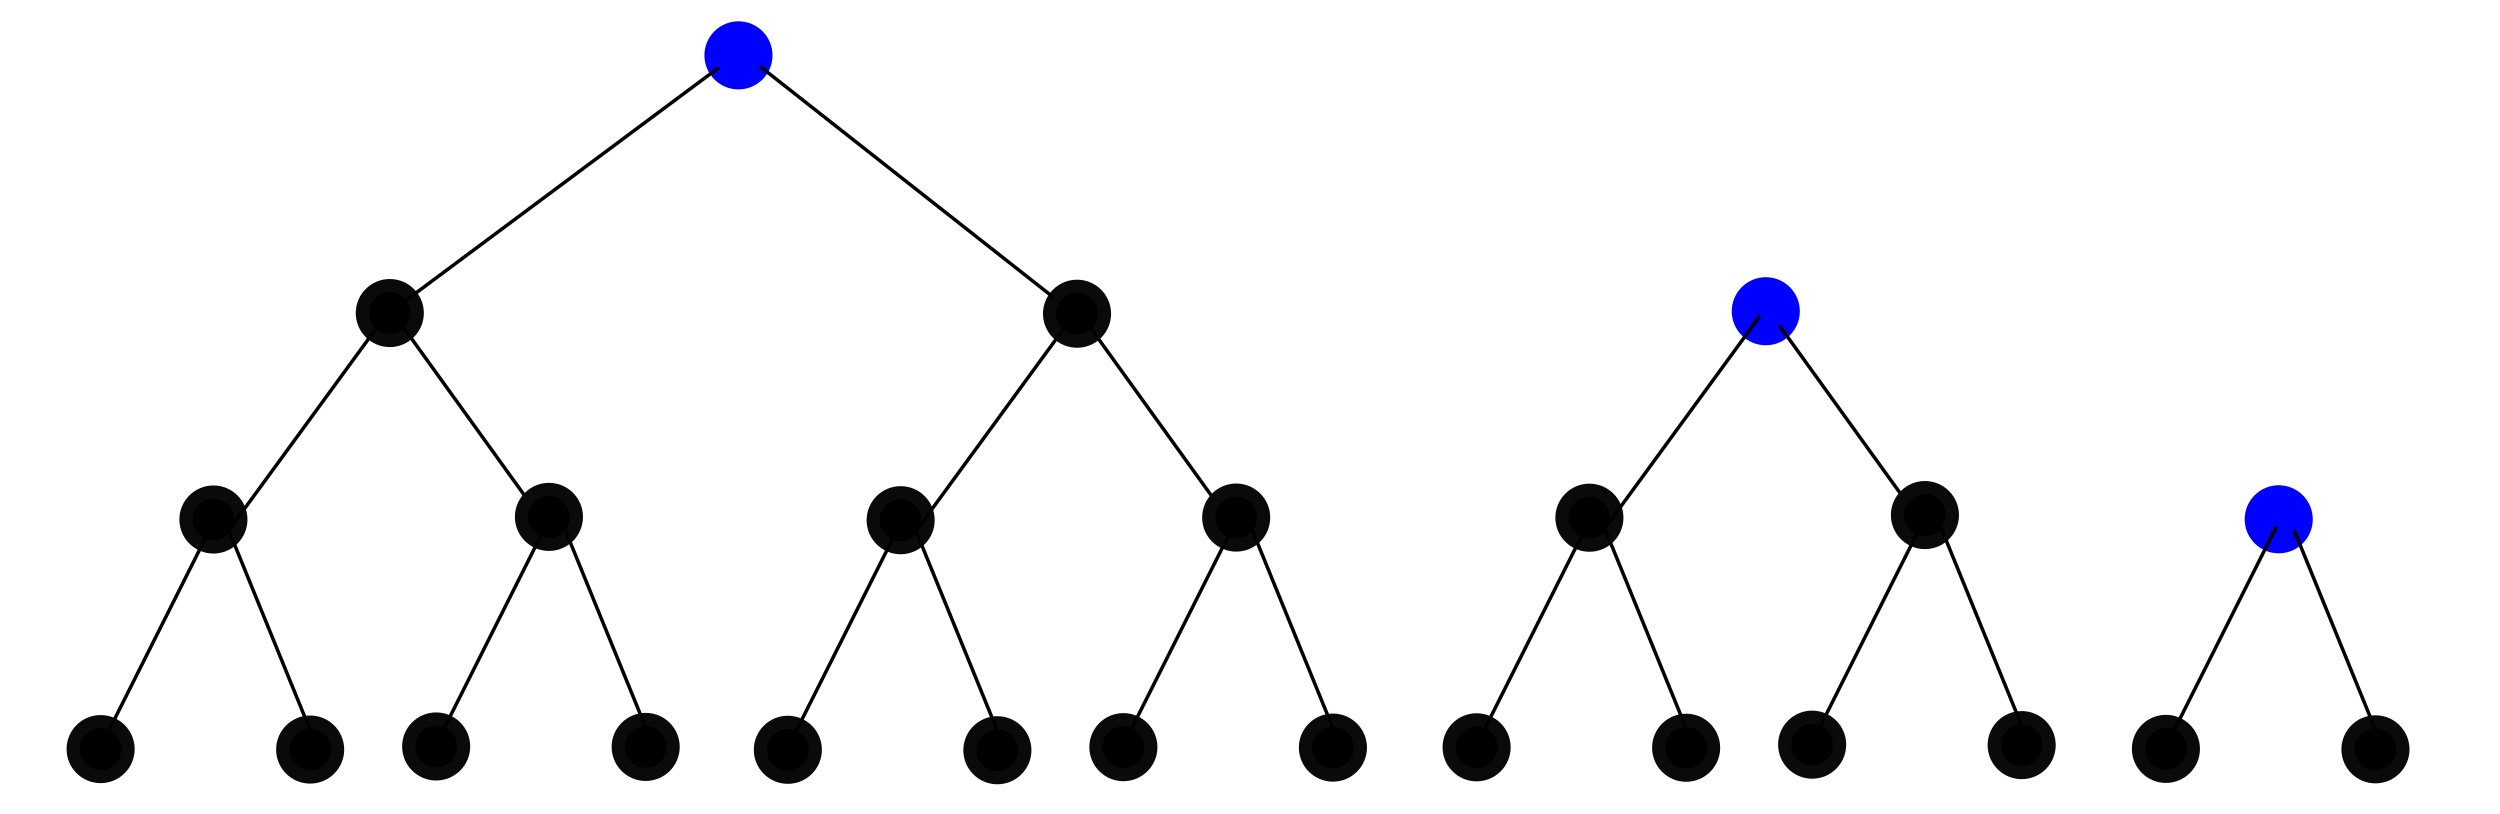 <?xml version="1.0" encoding="UTF-8" standalone="no"?>
<!-- Created with Inkscape (http://www.inkscape.org/) -->

<svg
   xmlns:dc="http://purl.org/dc/elements/1.1/"
   xmlns:cc="http://creativecommons.org/ns#"
   xmlns:rdf="http://www.w3.org/1999/02/22-rdf-syntax-ns#"
   xmlns:svg="http://www.w3.org/2000/svg"
   xmlns="http://www.w3.org/2000/svg"
   xmlns:sodipodi="http://sodipodi.sourceforge.net/DTD/sodipodi-0.dtd"
   xmlns:inkscape="http://www.inkscape.org/namespaces/inkscape"
   width="177.436mm"
   height="57.783mm"
   viewBox="0 0 177.436 57.783"
   version="1.1"
   id="svg1586"
   inkscape:version="0.92.3 (2405546, 2018-03-11)"
   sodipodi:docname="mmr.svg">
  <defs
     id="defs1580" />
  <sodipodi:namedview
     id="base"
     pagecolor="#ffffff"
     bordercolor="#666666"
     borderopacity="1.0"
     inkscape:pageopacity="0.0"
     inkscape:pageshadow="2"
     inkscape:zoom="1.4"
     inkscape:cx="279.08364"
     inkscape:cy="128.70747"
     inkscape:document-units="mm"
     inkscape:current-layer="layer1"
     showgrid="false"
     inkscape:window-width="1920"
     inkscape:window-height="1029"
     inkscape:window-x="0"
     inkscape:window-y="25"
     inkscape:window-maximized="1"
     fit-margin-top="0"
     fit-margin-left="0"
     fit-margin-right="0"
     fit-margin-bottom="0" />
  <g
     inkscape:label="Layer 1"
     inkscape:groupmode="layer"
     id="layer1"
     transform="translate(-29.814,-30.405)">
    <circle
       style="fill:#000000;fill-opacity:1;stroke:#0a0a0a;stroke-width:0.937;stroke-linecap:square;stroke-linejoin:miter;stroke-miterlimit:4;stroke-dasharray:none;stroke-dashoffset:0;stroke-opacity:1"
       id="path2131"
       cx="36.955"
       cy="83.572"
       r="1.948" />
    <circle
       style="fill:#000000;fill-opacity:1;stroke:#0a0a0a;stroke-width:0.937;stroke-linecap:square;stroke-linejoin:miter;stroke-miterlimit:4;stroke-dasharray:none;stroke-dashoffset:0;stroke-opacity:1"
       id="path2131-0"
       cx="44.961"
       cy="67.277"
       r="1.948" />
    <circle
       style="fill:#000000;fill-opacity:1;stroke:#0a0a0a;stroke-width:0.937;stroke-linecap:square;stroke-linejoin:miter;stroke-miterlimit:4;stroke-dasharray:none;stroke-dashoffset:0;stroke-opacity:1"
       id="path2131-8"
       cx="51.827"
       cy="83.604"
       r="1.948" />
    <path
       style="fill:none;stroke:#000000;stroke-width:0.248px;stroke-linecap:butt;stroke-linejoin:miter;stroke-opacity:1"
       d="M 36.908,83.51 44.798,67.792"
       id="path2162"
       inkscape:connector-curvature="0"
       sodipodi:nodetypes="cc" />
    <path
       style="fill:none;stroke:#000000;stroke-width:0.248px;stroke-linecap:butt;stroke-linejoin:miter;stroke-opacity:1"
       d="M 52.312,83.416 46.05,68.043"
       id="path2162-6"
       inkscape:connector-curvature="0"
       sodipodi:nodetypes="cc" />
    <circle
       style="fill:#000000;fill-opacity:1;stroke:#0a0a0a;stroke-width:0.937;stroke-linecap:square;stroke-linejoin:miter;stroke-miterlimit:4;stroke-dasharray:none;stroke-dashoffset:0;stroke-opacity:1"
       id="path2131-0-2-0"
       cx="57.48"
       cy="52.623"
       r="1.948" />
    <path
       style="fill:none;stroke:#000000;stroke-width:0.248px;stroke-linecap:butt;stroke-linejoin:miter;stroke-opacity:1"
       d="M 46.05,68.043 57.071,52.951"
       id="path2162-64-8"
       inkscape:connector-curvature="0"
       sodipodi:nodetypes="cc" />
    <path
       style="fill:none;stroke:#000000;stroke-width:0.248px;stroke-linecap:butt;stroke-linejoin:miter;stroke-opacity:1"
       d="M 67.717,66.508 58.449,53.64"
       id="path2162-6-8-1"
       inkscape:connector-curvature="0"
       sodipodi:nodetypes="cc" />
    <circle
       style="fill:#000000;fill-opacity:1;stroke:#0a0a0a;stroke-width:0.937;stroke-linecap:square;stroke-linejoin:miter;stroke-miterlimit:4;stroke-dasharray:none;stroke-dashoffset:0;stroke-opacity:1"
       id="path2131-02"
       cx="60.77"
       cy="83.385"
       r="1.948" />
    <circle
       style="fill:#000000;fill-opacity:1;stroke:#0a0a0a;stroke-width:0.937;stroke-linecap:square;stroke-linejoin:miter;stroke-miterlimit:4;stroke-dasharray:none;stroke-dashoffset:0;stroke-opacity:1"
       id="path2131-0-2"
       cx="68.775"
       cy="67.091"
       r="1.948" />
    <circle
       style="fill:#000000;fill-opacity:1;stroke:#0a0a0a;stroke-width:0.937;stroke-linecap:square;stroke-linejoin:miter;stroke-miterlimit:4;stroke-dasharray:none;stroke-dashoffset:0;stroke-opacity:1"
       id="path2131-8-9"
       cx="75.641"
       cy="83.417"
       r="1.948" />
    <path
       style="fill:none;stroke:#000000;stroke-width:0.248px;stroke-linecap:butt;stroke-linejoin:miter;stroke-opacity:1"
       d="M 60.722,83.323 68.613,67.606"
       id="path2162-7"
       inkscape:connector-curvature="0"
       sodipodi:nodetypes="cc" />
    <path
       style="fill:none;stroke:#000000;stroke-width:0.248px;stroke-linecap:butt;stroke-linejoin:miter;stroke-opacity:1"
       d="M 76.127,83.229 69.865,67.856"
       id="path2162-6-5"
       inkscape:connector-curvature="0"
       sodipodi:nodetypes="cc" />
    <circle
       style="fill:#000000;fill-opacity:1;stroke:#0a0a0a;stroke-width:0.937;stroke-linecap:square;stroke-linejoin:miter;stroke-miterlimit:4;stroke-dasharray:none;stroke-dashoffset:0;stroke-opacity:1"
       id="path2131-9"
       cx="85.731"
       cy="83.621"
       r="1.948" />
    <circle
       style="fill:#000000;fill-opacity:1;stroke:#0a0a0a;stroke-width:0.937;stroke-linecap:square;stroke-linejoin:miter;stroke-miterlimit:4;stroke-dasharray:none;stroke-dashoffset:0;stroke-opacity:1"
       id="path2131-0-7"
       cx="93.737"
       cy="67.326"
       r="1.948" />
    <circle
       style="fill:#000000;fill-opacity:1;stroke:#0a0a0a;stroke-width:0.937;stroke-linecap:square;stroke-linejoin:miter;stroke-miterlimit:4;stroke-dasharray:none;stroke-dashoffset:0;stroke-opacity:1"
       id="path2131-8-4"
       cx="100.602"
       cy="83.653"
       r="1.948" />
    <path
       style="fill:none;stroke:#000000;stroke-width:0.248px;stroke-linecap:butt;stroke-linejoin:miter;stroke-opacity:1"
       d="M 85.684,83.559 93.574,67.841"
       id="path2162-9"
       inkscape:connector-curvature="0"
       sodipodi:nodetypes="cc" />
    <path
       style="fill:none;stroke:#000000;stroke-width:0.248px;stroke-linecap:butt;stroke-linejoin:miter;stroke-opacity:1"
       d="M 101.088,83.465 94.826,68.092"
       id="path2162-6-1"
       inkscape:connector-curvature="0"
       sodipodi:nodetypes="cc" />
    <circle
       style="fill:#000000;fill-opacity:1;stroke:#0a0a0a;stroke-width:0.937;stroke-linecap:square;stroke-linejoin:miter;stroke-miterlimit:4;stroke-dasharray:none;stroke-dashoffset:0;stroke-opacity:1"
       id="path2131-0-2-0-7"
       cx="106.256"
       cy="52.672"
       r="1.948" />
    <path
       style="fill:none;stroke:#000000;stroke-width:0.248px;stroke-linecap:butt;stroke-linejoin:miter;stroke-opacity:1"
       d="M 94.826,68.092 105.847,53"
       id="path2162-64-8-0"
       inkscape:connector-curvature="0"
       sodipodi:nodetypes="cc" />
    <path
       style="fill:none;stroke:#000000;stroke-width:0.248px;stroke-linecap:butt;stroke-linejoin:miter;stroke-opacity:1"
       d="M 116.493,66.557 107.225,53.689"
       id="path2162-6-8-1-6"
       inkscape:connector-curvature="0"
       sodipodi:nodetypes="cc" />
    <circle
       style="fill:#000000;fill-opacity:1;stroke:#0a0a0a;stroke-width:0.937;stroke-linecap:square;stroke-linejoin:miter;stroke-miterlimit:4;stroke-dasharray:none;stroke-dashoffset:0;stroke-opacity:1"
       id="path2131-02-0"
       cx="109.546"
       cy="83.434"
       r="1.948" />
    <circle
       style="fill:#000000;fill-opacity:1;stroke:#0a0a0a;stroke-width:0.937;stroke-linecap:square;stroke-linejoin:miter;stroke-miterlimit:4;stroke-dasharray:none;stroke-dashoffset:0;stroke-opacity:1"
       id="path2131-0-2-8"
       cx="117.551"
       cy="67.139"
       r="1.948" />
    <circle
       style="fill:#000000;fill-opacity:1;stroke:#0a0a0a;stroke-width:0.937;stroke-linecap:square;stroke-linejoin:miter;stroke-miterlimit:4;stroke-dasharray:none;stroke-dashoffset:0;stroke-opacity:1"
       id="path2131-8-9-5"
       cx="124.417"
       cy="83.466"
       r="1.948" />
    <path
       style="fill:none;stroke:#000000;stroke-width:0.248px;stroke-linecap:butt;stroke-linejoin:miter;stroke-opacity:1"
       d="m 109.498,83.372 7.89,-15.718"
       id="path2162-7-3"
       inkscape:connector-curvature="0"
       sodipodi:nodetypes="cc" />
    <path
       style="fill:none;stroke:#000000;stroke-width:0.248px;stroke-linecap:butt;stroke-linejoin:miter;stroke-opacity:1"
       d="M 124.903,83.278 118.641,67.905"
       id="path2162-6-5-9"
       inkscape:connector-curvature="0"
       sodipodi:nodetypes="cc" />
    <circle
       style="fill:#000000;fill-opacity:1;stroke:#0a0a0a;stroke-width:0.937;stroke-linecap:square;stroke-linejoin:miter;stroke-miterlimit:4;stroke-dasharray:none;stroke-dashoffset:0;stroke-opacity:1"
       id="path2131-4"
       cx="134.615"
       cy="83.444"
       r="1.948" />
    <circle
       style="fill:#000000;fill-opacity:1;stroke:#0a0a0a;stroke-width:0.937;stroke-linecap:square;stroke-linejoin:miter;stroke-miterlimit:4;stroke-dasharray:none;stroke-dashoffset:0;stroke-opacity:1"
       id="path2131-0-1"
       cx="142.621"
       cy="67.149"
       r="1.948" />
    <circle
       style="fill:#000000;fill-opacity:1;stroke:#0a0a0a;stroke-width:0.937;stroke-linecap:square;stroke-linejoin:miter;stroke-miterlimit:4;stroke-dasharray:none;stroke-dashoffset:0;stroke-opacity:1"
       id="path2131-8-5"
       cx="149.486"
       cy="83.476"
       r="1.948" />
    <path
       style="fill:none;stroke:#000000;stroke-width:0.248px;stroke-linecap:butt;stroke-linejoin:miter;stroke-opacity:1"
       d="m 134.568,83.382 7.89,-15.718"
       id="path2162-4"
       inkscape:connector-curvature="0"
       sodipodi:nodetypes="cc" />
    <path
       style="fill:none;stroke:#000000;stroke-width:0.248px;stroke-linecap:butt;stroke-linejoin:miter;stroke-opacity:1"
       d="M 149.972,83.288 143.71,67.914"
       id="path2162-6-15"
       inkscape:connector-curvature="0"
       sodipodi:nodetypes="cc" />
    <circle
       style="fill:#0000ff;fill-opacity:1;stroke:#0000ff;stroke-width:0.937;stroke-linecap:square;stroke-linejoin:miter;stroke-miterlimit:4;stroke-dasharray:none;stroke-dashoffset:0;stroke-opacity:1"
       id="path2131-0-2-0-5"
       cx="155.14"
       cy="52.495"
       r="1.948" />
    <path
       style="fill:none;stroke:#000000;stroke-width:0.248px;stroke-linecap:butt;stroke-linejoin:miter;stroke-opacity:1"
       d="m 143.71,67.914 11.021,-15.091"
       id="path2162-64-8-4"
       inkscape:connector-curvature="0"
       sodipodi:nodetypes="cc" />
    <path
       style="fill:none;stroke:#000000;stroke-width:0.248px;stroke-linecap:butt;stroke-linejoin:miter;stroke-opacity:1"
       d="M 165.377,66.38 156.109,53.512"
       id="path2162-6-8-1-9"
       inkscape:connector-curvature="0"
       sodipodi:nodetypes="cc" />
    <circle
       style="fill:#000000;fill-opacity:1;stroke:#0a0a0a;stroke-width:0.937;stroke-linecap:square;stroke-linejoin:miter;stroke-miterlimit:4;stroke-dasharray:none;stroke-dashoffset:0;stroke-opacity:1"
       id="path2131-02-8"
       cx="158.43"
       cy="83.257"
       r="1.948" />
    <circle
       style="fill:#000000;fill-opacity:1;stroke:#0a0a0a;stroke-width:0.937;stroke-linecap:square;stroke-linejoin:miter;stroke-miterlimit:4;stroke-dasharray:none;stroke-dashoffset:0;stroke-opacity:1"
       id="path2131-0-2-3"
       cx="166.435"
       cy="66.962"
       r="1.948" />
    <circle
       style="fill:#000000;fill-opacity:1;stroke:#0a0a0a;stroke-width:0.937;stroke-linecap:square;stroke-linejoin:miter;stroke-miterlimit:4;stroke-dasharray:none;stroke-dashoffset:0;stroke-opacity:1"
       id="path2131-8-9-8"
       cx="173.301"
       cy="83.289"
       r="1.948" />
    <path
       style="fill:none;stroke:#000000;stroke-width:0.248px;stroke-linecap:butt;stroke-linejoin:miter;stroke-opacity:1"
       d="m 158.382,83.195 7.89,-15.718"
       id="path2162-7-5"
       inkscape:connector-curvature="0"
       sodipodi:nodetypes="cc" />
    <path
       style="fill:none;stroke:#000000;stroke-width:0.248px;stroke-linecap:butt;stroke-linejoin:miter;stroke-opacity:1"
       d="M 173.787,83.101 167.525,67.728"
       id="path2162-6-5-2"
       inkscape:connector-curvature="0"
       sodipodi:nodetypes="cc" />
    <circle
       style="fill:#000000;fill-opacity:1;stroke:#0a0a0a;stroke-width:0.937;stroke-linecap:square;stroke-linejoin:miter;stroke-miterlimit:4;stroke-dasharray:none;stroke-dashoffset:0;stroke-opacity:1"
       id="path2131-02-8-2"
       cx="183.539"
       cy="83.556"
       r="1.948" />
    <circle
       style="fill:#0000ff;fill-opacity:1;stroke:#0000ff;stroke-width:0.937;stroke-linecap:square;stroke-linejoin:miter;stroke-miterlimit:4;stroke-dasharray:none;stroke-dashoffset:0;stroke-opacity:1"
       id="path2131-0-2-3-2"
       cx="191.545"
       cy="67.261"
       r="1.948" />
    <circle
       style="fill:#000000;fill-opacity:1;stroke:#0a0a0a;stroke-width:0.937;stroke-linecap:square;stroke-linejoin:miter;stroke-miterlimit:4;stroke-dasharray:none;stroke-dashoffset:0;stroke-opacity:1"
       id="path2131-8-9-8-7"
       cx="198.411"
       cy="83.588"
       r="1.948" />
    <path
       style="fill:none;stroke:#000000;stroke-width:0.248px;stroke-linecap:butt;stroke-linejoin:miter;stroke-opacity:1"
       d="m 183.492,83.494 7.89,-15.718"
       id="path2162-7-5-0"
       inkscape:connector-curvature="0"
       sodipodi:nodetypes="cc" />
    <path
       style="fill:none;stroke:#000000;stroke-width:0.248px;stroke-linecap:butt;stroke-linejoin:miter;stroke-opacity:1"
       d="M 198.897,83.4 192.635,68.026"
       id="path2162-6-5-2-3"
       inkscape:connector-curvature="0"
       sodipodi:nodetypes="cc" />
    <circle
       style="fill:#0000ff;fill-opacity:1;stroke:#0000ff;stroke-width:0.937;stroke-linecap:square;stroke-linejoin:miter;stroke-miterlimit:4;stroke-dasharray:none;stroke-dashoffset:0;stroke-opacity:1"
       id="path2131-0-2-0-7-4"
       cx="82.226"
       cy="34.334"
       r="1.948" />
    <path
       style="fill:none;stroke:#000000;stroke-width:0.248px;stroke-linecap:butt;stroke-linejoin:miter;stroke-opacity:1"
       d="m 58.65,51.709 22.179,-16.508"
       id="path2162-64-8-6"
       inkscape:connector-curvature="0"
       sodipodi:nodetypes="cc" />
    <path
       style="fill:none;stroke:#000000;stroke-width:0.248px;stroke-linecap:butt;stroke-linejoin:miter;stroke-opacity:1"
       d="M 104.611,51.532 83.751,35.112"
       id="path2162-64-8-6-3"
       inkscape:connector-curvature="0"
       sodipodi:nodetypes="cc" />
  </g>
</svg>
